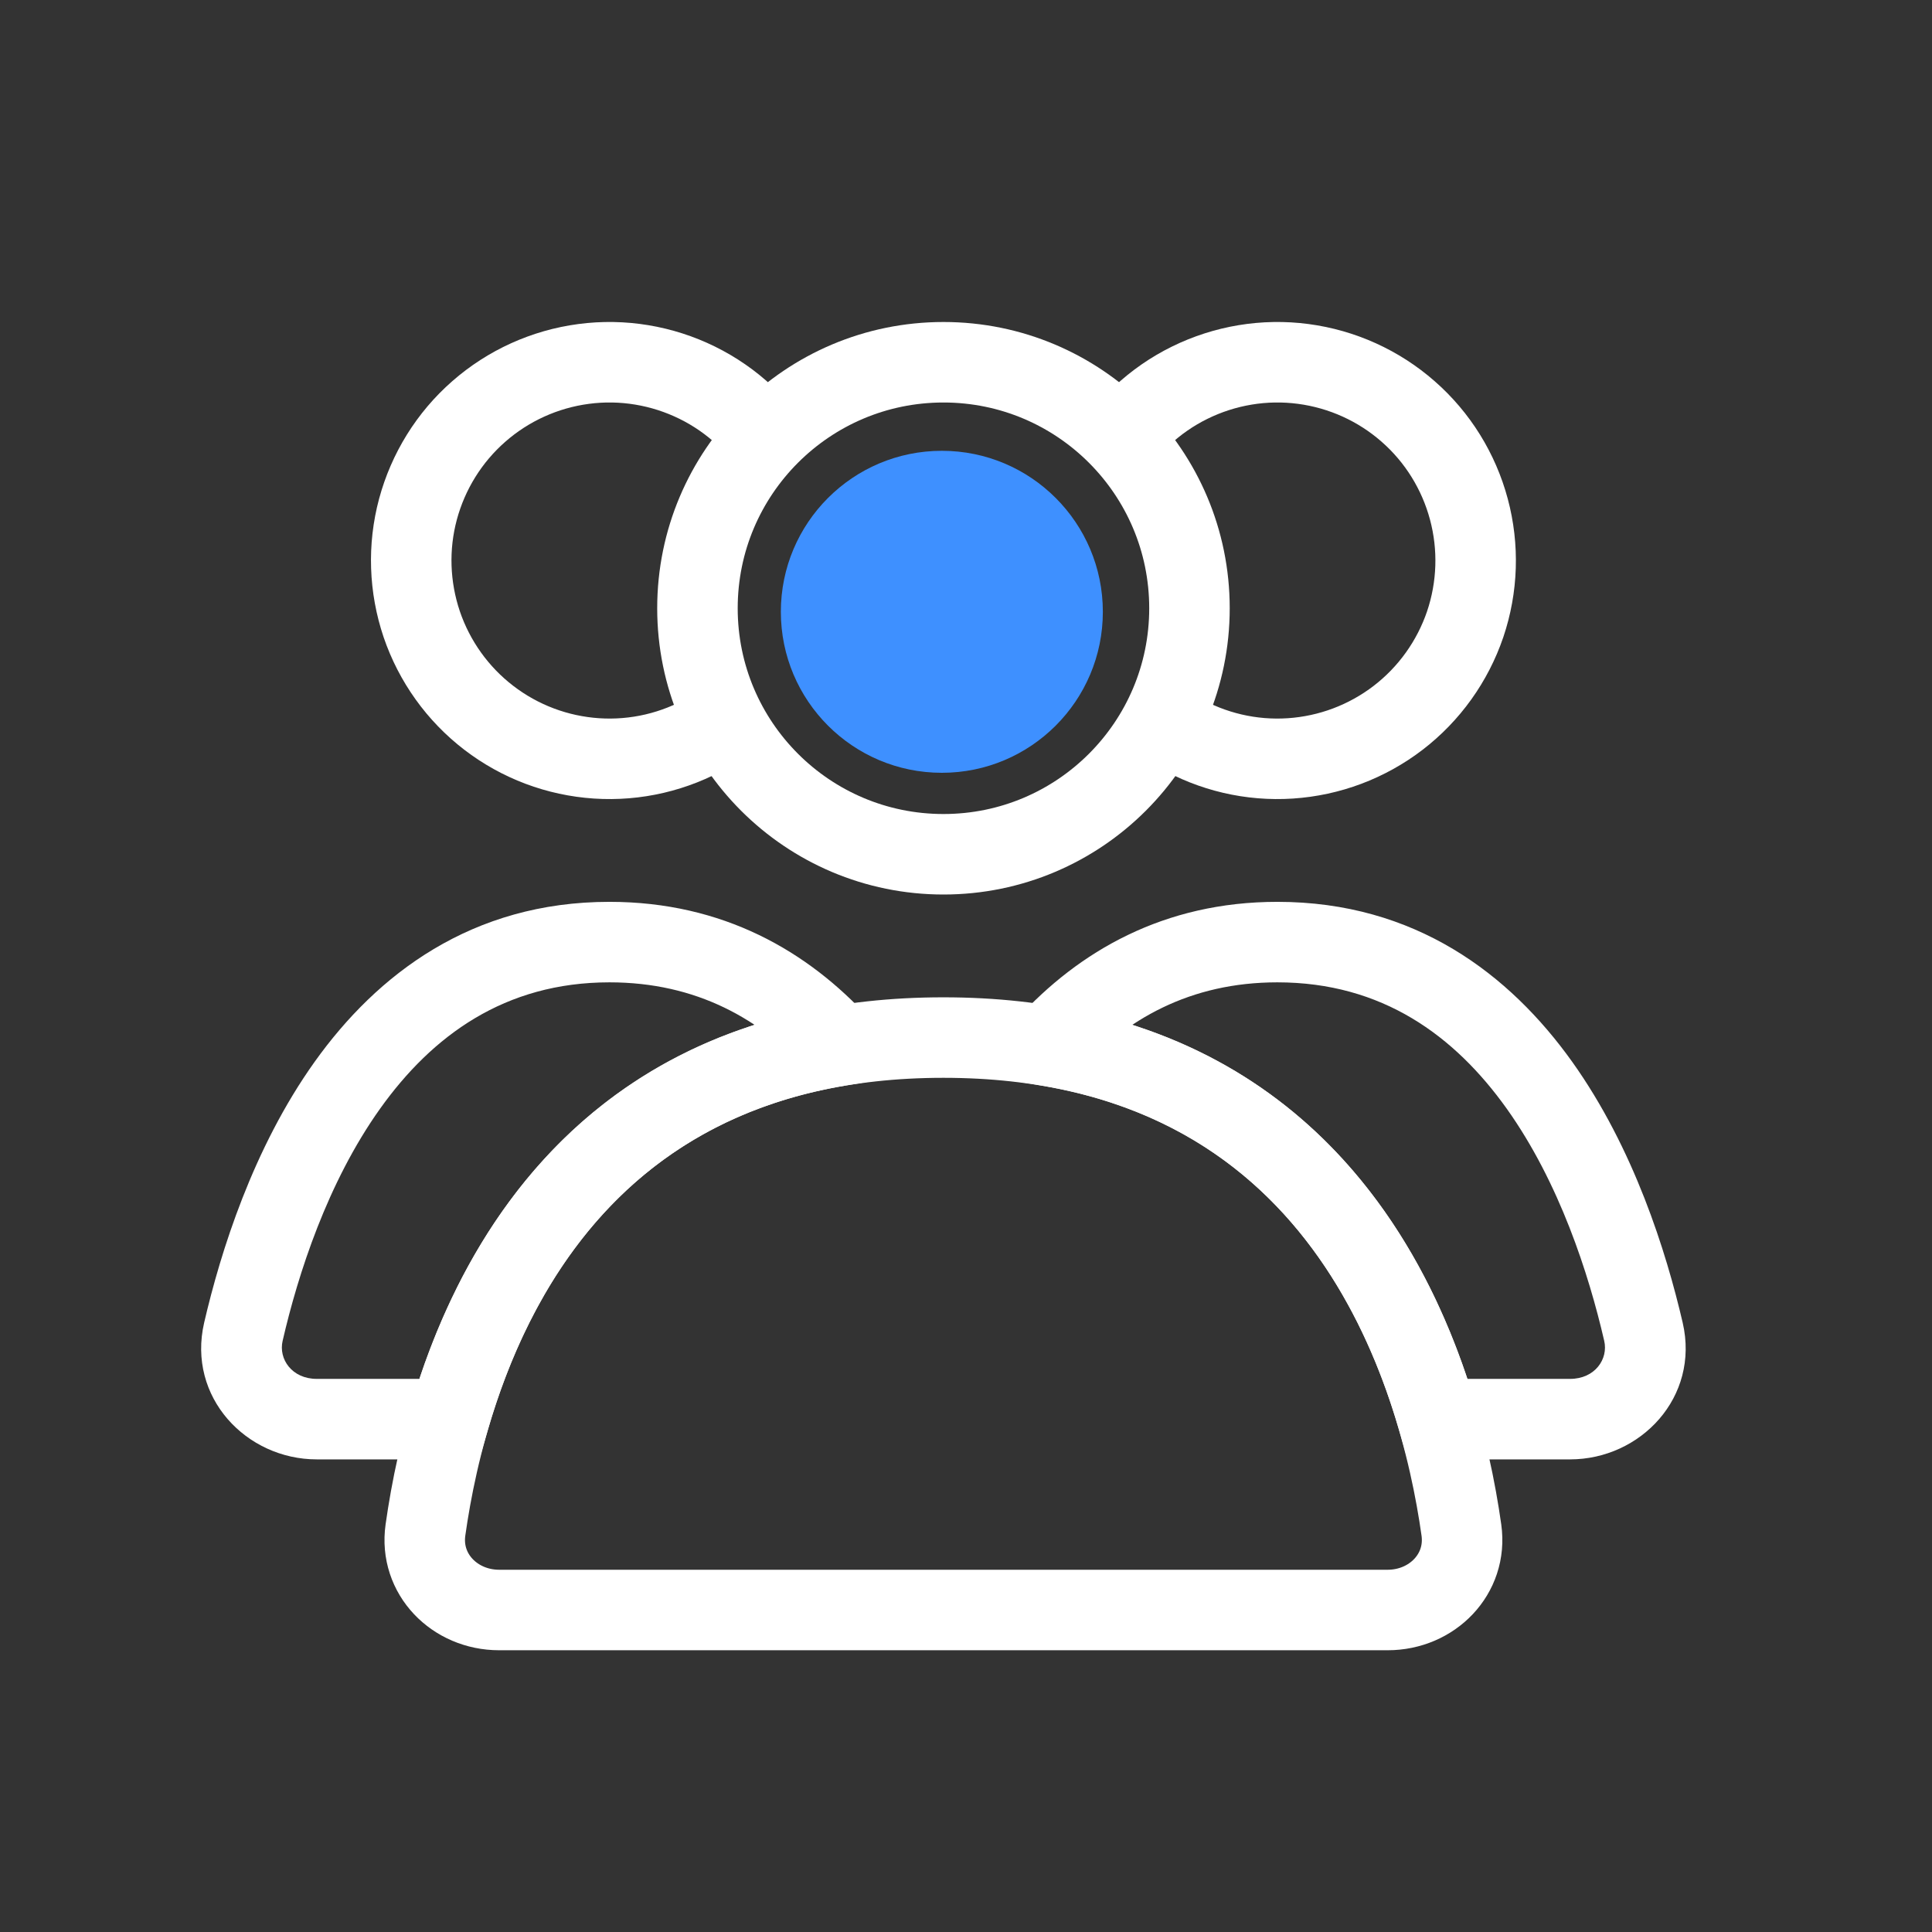<svg width="24" height="24" viewBox="0 0 24 24" fill="none" xmlns="http://www.w3.org/2000/svg">
<rect x="0" y="0" width="24" height="24" fill="#333333" stroke="none"/>
<circle cx="11.7" cy="7.6" r="2" fill="#3E90FF"/>
<circle cx="11.72" cy="7.556" r="3.056" stroke="white" stroke-linecap="round"/>
<path d="M13.735 5.732C13.979 5.31 14.342 4.969 14.779 4.754C15.216 4.539 15.707 4.457 16.19 4.521C16.673 4.585 17.126 4.79 17.492 5.111C17.859 5.432 18.121 5.855 18.247 6.326C18.373 6.796 18.357 7.293 18.201 7.755C18.044 8.216 17.754 8.621 17.368 8.917C16.981 9.214 16.515 9.389 16.029 9.421C15.543 9.453 15.059 9.34 14.637 9.096" stroke="white"/>
<path d="M9.705 5.732C9.461 5.31 9.098 4.969 8.661 4.754C8.224 4.539 7.733 4.457 7.25 4.521C6.767 4.585 6.314 4.79 5.948 5.111C5.581 5.432 5.319 5.855 5.192 6.326C5.066 6.796 5.083 7.293 5.239 7.755C5.396 8.216 5.686 8.621 6.072 8.917C6.459 9.214 6.924 9.389 7.411 9.421C7.897 9.453 8.381 9.34 8.803 9.096" stroke="white"/>
<path d="M11.719 12.889C16.707 12.889 17.878 17.051 18.154 19.007C18.231 19.554 17.79 20 17.238 20H6.201C5.648 20 5.208 19.554 5.285 19.007C5.56 17.051 6.732 12.889 11.719 12.889Z" stroke="white" stroke-linecap="round"/>
<path d="M20.416 16.544L20.903 16.431L20.903 16.431L20.416 16.544ZM13.008 12.99L12.639 12.653L12.019 13.332L12.926 13.483L13.008 12.99ZM17.861 17.629L17.381 17.768L17.485 18.129H17.861V17.629ZM15.868 12.203C17.17 12.203 18.071 12.867 18.717 13.772C19.372 14.691 19.737 15.828 19.928 16.656L20.903 16.431C20.698 15.549 20.297 14.265 19.531 13.191C18.755 12.104 17.581 11.203 15.868 11.203V12.203ZM13.377 13.327C13.985 12.662 14.784 12.203 15.868 12.203V11.203C14.456 11.203 13.402 11.818 12.639 12.653L13.377 13.327ZM12.926 13.483C15.704 13.945 16.876 16.023 17.381 17.768L18.341 17.49C17.787 15.576 16.417 13.05 13.09 12.497L12.926 13.483ZM19.504 17.129H17.861V18.129H19.504V17.129ZM19.928 16.656C19.981 16.882 19.813 17.129 19.504 17.129V18.129C20.378 18.129 21.117 17.358 20.903 16.431L19.928 16.656Z" fill="white"/>
<path d="M10.431 12.99L10.513 13.483L11.421 13.332L10.8 12.653L10.431 12.99ZM3.023 16.544L3.511 16.656L3.023 16.544ZM5.579 17.629V18.129H5.954L6.059 17.768L5.579 17.629ZM7.571 12.203C8.656 12.203 9.454 12.662 10.062 13.327L10.8 12.653C10.037 11.818 8.983 11.203 7.571 11.203V12.203ZM3.511 16.656C3.702 15.828 4.067 14.691 4.722 13.772C5.368 12.867 6.269 12.203 7.571 12.203V11.203C5.858 11.203 4.684 12.104 3.908 13.191C3.142 14.265 2.741 15.549 2.536 16.431L3.511 16.656ZM3.935 17.129C3.626 17.129 3.458 16.882 3.511 16.656L2.536 16.431C2.322 17.358 3.061 18.129 3.935 18.129V17.129ZM5.579 17.129H3.935V18.129H5.579V17.129ZM6.059 17.768C6.564 16.023 7.736 13.945 10.513 13.483L10.349 12.497C7.022 13.05 5.652 15.576 5.098 17.49L6.059 17.768Z" fill="white"/>
</svg>
